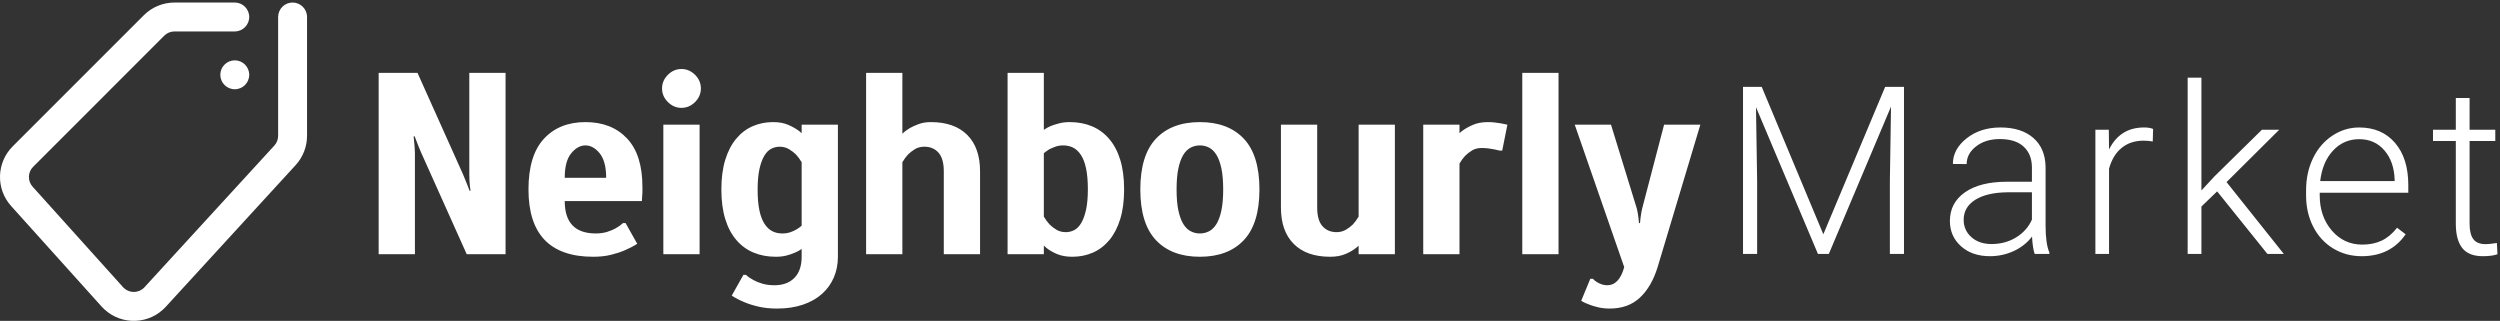 <svg width="374" height="48" viewBox="0 0 374 48" fill="none" xmlns="http://www.w3.org/2000/svg">
<rect x="0" y="0" width="374" height="48" fill="#333333" stroke="none"/>
<g clip-path="url(#clip0_47_81317)">
<g clip-path="url(#clip1_47_81317)">
<path fill-rule="evenodd" clip-rule="evenodd" d="M248.948 18.653H254.372L247.98 39.961C247.385 41.898 246.507 43.415 245.345 44.513C244.183 45.611 242.672 46.16 240.812 46.16C240.218 46.16 239.663 46.101 239.147 45.985C238.63 45.869 238.178 45.733 237.791 45.578C237.326 45.424 236.913 45.23 236.551 44.997L237.907 41.704H238.295C238.475 41.91 238.682 42.078 238.914 42.208C239.121 42.337 239.353 42.446 239.611 42.537C239.869 42.627 240.14 42.673 240.425 42.673C241.639 42.673 242.491 41.768 242.982 39.961L235.582 18.653H241.006L244.881 31.244C244.932 31.451 244.977 31.677 245.016 31.922C245.055 32.168 245.087 32.394 245.113 32.6C245.138 32.858 245.164 33.117 245.19 33.375H245.345C245.37 33.117 245.397 32.858 245.423 32.6C245.448 32.394 245.481 32.168 245.52 31.922C245.558 31.677 245.603 31.451 245.655 31.244L248.948 18.653ZM229.283 10.905H233.157V38.024H227.734V10.905H229.283ZM223.628 18.324C223.976 18.363 224.292 18.408 224.577 18.46C224.886 18.537 225.197 18.602 225.507 18.653L224.732 22.528H224.344C224.06 22.476 223.776 22.411 223.492 22.334C223.233 22.283 222.943 22.237 222.621 22.198C222.297 22.16 221.968 22.14 221.633 22.14C221.09 22.14 220.619 22.263 220.218 22.508C219.817 22.754 219.475 23.019 219.192 23.302C218.882 23.639 218.598 24.026 218.34 24.465V38.024H212.916V18.653H218.34V19.918C218.452 19.818 218.567 19.719 218.688 19.622C219.127 19.287 219.669 18.977 220.315 18.692C220.961 18.408 221.723 18.266 222.601 18.266C222.936 18.266 223.279 18.285 223.628 18.324ZM203.25 32.406V18.653H208.674V38.024H203.25V36.761C203.137 36.863 203.021 36.961 202.902 37.055C202.462 37.417 201.92 37.734 201.275 38.005C200.629 38.276 199.867 38.411 198.989 38.411C196.638 38.411 194.824 37.772 193.546 36.493C192.267 35.215 191.628 33.401 191.628 31.051V18.653H197.052V31.051C197.052 32.316 197.317 33.246 197.846 33.84C198.375 34.434 199.079 34.731 199.957 34.731C200.474 34.731 200.939 34.608 201.352 34.363C201.765 34.118 202.113 33.853 202.398 33.569C202.708 33.233 202.992 32.846 203.25 32.406ZM182.718 31.496C182.537 32.336 182.292 33.007 181.982 33.51C181.672 34.014 181.304 34.377 180.878 34.595C180.452 34.815 179.993 34.925 179.502 34.925C179.012 34.925 178.554 34.815 178.127 34.595C177.701 34.377 177.333 34.014 177.023 33.51C176.713 33.007 176.467 32.336 176.287 31.496C176.106 30.657 176.016 29.605 176.016 28.339C176.016 27.074 176.106 26.021 176.287 25.181C176.467 24.342 176.713 23.67 177.023 23.167C177.333 22.663 177.701 22.302 178.127 22.082C178.554 21.863 179.012 21.753 179.502 21.753C179.993 21.753 180.452 21.863 180.878 22.082C181.304 22.302 181.672 22.663 181.982 23.167C182.292 23.67 182.537 24.342 182.718 25.181C182.898 26.021 182.989 27.074 182.989 28.339C182.989 29.605 182.898 30.657 182.718 31.496ZM179.502 18.266C176.687 18.266 174.498 19.093 172.936 20.745C171.373 22.399 170.592 24.93 170.592 28.339C170.592 31.747 171.373 34.279 172.936 35.932C174.498 37.585 176.687 38.411 179.502 38.411C182.317 38.411 184.506 37.585 186.069 35.932C187.631 34.279 188.413 31.747 188.413 28.339C188.413 24.93 187.631 22.399 186.069 20.745C184.506 19.093 182.317 18.266 179.502 18.266ZM162.472 31.38C162.291 32.193 162.052 32.852 161.755 33.356C161.458 33.859 161.109 34.215 160.71 34.421C160.309 34.628 159.889 34.731 159.451 34.731C158.908 34.731 158.437 34.608 158.036 34.363C157.635 34.118 157.293 33.853 157.01 33.569C156.7 33.233 156.415 32.846 156.158 32.406V22.915C156.415 22.709 156.687 22.515 156.971 22.334C157.229 22.205 157.533 22.076 157.882 21.946C158.23 21.818 158.623 21.753 159.063 21.753C159.605 21.753 160.095 21.863 160.535 22.082C160.974 22.302 161.362 22.663 161.697 23.167C162.032 23.67 162.291 24.342 162.472 25.181C162.652 26.021 162.744 27.074 162.744 28.339C162.744 29.553 162.652 30.566 162.472 31.38ZM165.92 20.765C166.643 21.604 167.199 22.651 167.586 23.903C167.973 25.156 168.167 26.634 168.167 28.339C168.167 30.043 167.973 31.522 167.586 32.774C167.199 34.028 166.656 35.073 165.959 35.913C165.261 36.752 164.441 37.379 163.499 37.791C162.556 38.204 161.529 38.411 160.419 38.411C159.541 38.411 158.779 38.276 158.133 38.005C157.487 37.734 156.945 37.417 156.506 37.055L156.158 36.742V38.024H150.734V10.905H156.158V19.428C156.441 19.222 156.79 19.028 157.203 18.847C157.538 18.718 157.946 18.589 158.424 18.46C158.901 18.331 159.437 18.266 160.031 18.266C161.245 18.266 162.349 18.473 163.344 18.886C164.338 19.299 165.197 19.926 165.92 20.765ZM139.255 18.266C141.605 18.266 143.42 18.905 144.698 20.184C145.976 21.462 146.616 23.277 146.616 25.627V38.024H141.192V25.627C141.192 24.361 140.927 23.432 140.398 22.837C139.868 22.243 139.164 21.946 138.286 21.946C137.744 21.946 137.272 22.069 136.872 22.314C136.472 22.561 136.129 22.825 135.846 23.109C135.536 23.445 135.252 23.832 134.994 24.271V38.024H129.57V10.905H134.994V20.009C135.303 19.7 135.677 19.416 136.117 19.157C136.478 18.951 136.924 18.75 137.453 18.557C137.982 18.363 138.583 18.266 139.255 18.266ZM119.927 28.007V33.762C119.669 33.995 119.398 34.189 119.114 34.344C118.855 34.498 118.552 34.634 118.203 34.75C117.855 34.866 117.461 34.925 117.022 34.925C116.479 34.925 115.989 34.815 115.55 34.595C115.11 34.377 114.723 34.014 114.387 33.51C114.051 33.007 113.793 32.336 113.612 31.496C113.432 30.657 113.341 29.605 113.341 28.339C113.341 27.125 113.432 26.111 113.612 25.298C113.793 24.484 114.032 23.825 114.329 23.322C114.626 22.819 114.974 22.463 115.375 22.257C115.775 22.05 116.195 21.946 116.634 21.946C117.15 21.946 117.615 22.069 118.029 22.314C118.442 22.561 118.79 22.825 119.075 23.109C119.385 23.445 119.669 23.832 119.927 24.271V28.007ZM119.927 18.653H125.351V38.411C125.351 39.521 125.151 40.548 124.75 41.491C124.35 42.434 123.762 43.254 122.988 43.951C122.213 44.648 121.257 45.191 120.121 45.578C118.984 45.966 117.693 46.16 116.247 46.16C115.213 46.16 114.284 46.063 113.458 45.869C112.631 45.675 111.92 45.449 111.327 45.191C110.63 44.907 110.009 44.584 109.467 44.223L111.21 41.123H111.598C111.908 41.407 112.282 41.666 112.722 41.898C113.083 42.104 113.528 42.285 114.058 42.44C114.587 42.595 115.188 42.673 115.859 42.673C117.124 42.673 118.119 42.305 118.843 41.569C119.565 40.832 119.927 39.78 119.927 38.411V37.249C119.591 37.482 119.23 37.675 118.843 37.83C118.481 37.985 118.074 38.121 117.622 38.237C117.17 38.353 116.647 38.411 116.053 38.411C114.839 38.411 113.735 38.204 112.741 37.791C111.746 37.379 110.887 36.752 110.165 35.913C109.441 35.073 108.886 34.028 108.499 32.774C108.111 31.522 107.917 30.043 107.917 28.339C107.917 26.634 108.111 25.156 108.499 23.903C108.886 22.651 109.429 21.604 110.126 20.765C110.823 19.926 111.643 19.299 112.586 18.886C113.528 18.473 114.555 18.266 115.666 18.266C116.544 18.266 117.306 18.408 117.952 18.692C118.596 18.977 119.139 19.287 119.579 19.622C119.698 19.722 119.814 19.826 119.927 19.931V18.653ZM99.236 38.024V18.653H104.659V38.024H99.236ZM101.948 10.324C102.722 10.324 103.401 10.615 103.982 11.196C104.562 11.777 104.853 12.455 104.853 13.23C104.853 14.004 104.562 14.683 103.982 15.264C103.401 15.845 102.722 16.135 101.948 16.135C101.173 16.135 100.495 15.845 99.914 15.264C99.332 14.683 99.042 14.004 99.042 13.23C99.042 12.455 99.332 11.777 99.914 11.196C100.495 10.615 101.173 10.324 101.948 10.324ZM90.022 26.595H84.484C84.484 24.943 84.806 23.722 85.452 22.934C86.097 22.147 86.808 21.753 87.583 21.753C88.358 21.753 89.068 22.147 89.713 22.934C89.829 23.075 89.93 23.235 90.025 23.403C90.228 23.765 90.383 24.191 90.492 24.679C90.503 24.725 90.514 24.77 90.524 24.818C90.541 24.903 90.555 24.991 90.569 25.079C90.581 25.153 90.593 25.228 90.602 25.305C90.613 25.382 90.622 25.461 90.63 25.541C90.64 25.642 90.648 25.747 90.656 25.852C90.66 25.917 90.665 25.981 90.668 26.047C90.677 26.225 90.682 26.406 90.682 26.595H90.022ZM87.583 18.266C90.191 18.266 92.264 19.08 93.801 20.707C95.337 22.334 96.106 24.749 96.106 27.951V28.92L96.092 28.933C96.08 29.327 96.061 29.713 96.025 30.082H84.484C84.484 33.311 86.033 34.925 89.133 34.925C89.752 34.925 90.314 34.847 90.817 34.692C91.322 34.538 91.754 34.357 92.115 34.15C92.528 33.917 92.891 33.66 93.2 33.375H93.588L95.331 36.474C94.763 36.836 94.143 37.159 93.471 37.443C92.877 37.701 92.186 37.927 91.399 38.121C90.611 38.315 89.726 38.411 88.745 38.411C82.288 38.411 79.06 35.054 79.06 28.339C79.06 24.956 79.828 22.431 81.365 20.765C82.901 19.099 84.974 18.266 87.583 18.266ZM70.208 26.014V10.905H75.632V38.024H69.82L63.041 22.915C62.911 22.631 62.789 22.341 62.673 22.043C62.557 21.747 62.446 21.469 62.343 21.21C62.24 20.927 62.136 20.655 62.033 20.397H61.878C61.904 20.655 61.93 20.927 61.956 21.21C61.981 21.469 62.008 21.747 62.033 22.043C62.059 22.341 62.072 22.631 62.072 22.915V38.024H56.648V10.905H62.46L69.239 26.014C69.368 26.298 69.491 26.595 69.607 26.905C69.724 27.215 69.833 27.487 69.936 27.718C70.04 28.003 70.143 28.274 70.247 28.532H70.401C70.349 28.274 70.311 28.003 70.285 27.718C70.259 27.487 70.24 27.215 70.227 26.905C70.214 26.595 70.208 26.298 70.208 26.014Z" fill="white"/>
<path d="M41.609 2.541C41.609 1.347 42.577 0.379 43.771 0.379C44.965 0.379 45.933 1.347 45.933 2.541V20.318C45.933 21.941 45.325 23.505 44.228 24.701L24.798 45.898C22.377 48.538 18.274 48.717 15.633 46.296C15.48 46.156 15.334 46.008 15.195 45.854L1.665 30.821C-0.643 28.256 -0.54 24.334 1.9 21.895L21.516 2.279C22.732 1.062 24.382 0.379 26.102 0.379H35.122C36.316 0.379 37.284 1.347 37.284 2.541C37.284 3.735 36.316 4.703 35.122 4.703H26.102C25.529 4.703 24.979 4.931 24.574 5.336L4.958 24.953C4.144 25.766 4.11 27.073 4.879 27.928L18.409 42.961C18.456 43.013 18.504 43.062 18.555 43.108C19.436 43.915 20.803 43.856 21.61 42.976L41.04 21.779C41.406 21.381 41.609 20.859 41.609 20.318V2.541ZM35.122 13.352C33.928 13.352 32.96 12.384 32.96 11.19C32.96 9.996 33.928 9.028 35.122 9.028C36.316 9.028 37.284 9.996 37.284 11.19C37.284 12.384 36.316 13.352 35.122 13.352Z" fill="white"/>
<path fill-rule="evenodd" clip-rule="evenodd" d="M263.553 12.994L272.77 35.049L282.021 12.994H284.836V37.984H282.725V27.102L282.896 15.946L273.594 37.984H271.963L262.695 16.032L262.867 27.034V37.984H260.756V12.994H263.553ZM304.388 37.984C304.182 37.4 304.05 36.536 303.993 35.392C303.272 36.33 302.354 37.054 301.238 37.563C300.123 38.072 298.941 38.327 297.694 38.327C295.909 38.327 294.465 37.829 293.361 36.834C292.256 35.838 291.704 34.58 291.704 33.058C291.704 31.25 292.457 29.82 293.961 28.767C295.466 27.714 297.563 27.188 300.252 27.188H303.976V25.077C303.976 23.75 303.567 22.706 302.749 21.945C301.931 21.184 300.738 20.803 299.17 20.803C297.74 20.803 296.556 21.169 295.617 21.902C294.679 22.634 294.21 23.515 294.21 24.545L292.151 24.528C292.151 23.052 292.837 21.773 294.21 20.692C295.583 19.61 297.271 19.07 299.273 19.07C301.344 19.07 302.978 19.588 304.173 20.623C305.369 21.659 305.984 23.103 306.018 24.957V33.744C306.018 35.541 306.207 36.885 306.585 37.778V37.984H304.388ZM297.934 36.508C299.308 36.508 300.535 36.176 301.616 35.512C302.697 34.848 303.484 33.962 303.976 32.852V28.767H300.303C298.255 28.79 296.653 29.165 295.497 29.891C294.342 30.618 293.764 31.616 293.764 32.886C293.764 33.927 294.15 34.791 294.922 35.478C295.695 36.164 296.699 36.508 297.934 36.508ZM322.052 21.164C321.617 21.084 321.154 21.044 320.662 21.044C319.38 21.044 318.296 21.401 317.409 22.116C316.523 22.831 315.89 23.87 315.513 25.231V37.984H313.47V19.413H315.479L315.513 22.365C316.6 20.168 318.345 19.07 320.748 19.07C321.32 19.07 321.772 19.144 322.104 19.293L322.052 21.164ZM331.684 28.63L329.333 30.895V37.984H327.273V11.621H329.333V28.492L331.272 26.398L338.378 19.413H340.969L333.091 27.239L341.656 37.984H339.201L331.684 28.63ZM353.313 38.327C351.734 38.327 350.306 37.938 349.031 37.16C347.755 36.382 346.762 35.298 346.053 33.907C345.343 32.517 344.989 30.958 344.989 29.23V28.492C344.989 26.707 345.335 25.1 346.027 23.67C346.719 22.239 347.683 21.115 348.919 20.297C350.155 19.479 351.494 19.07 352.935 19.07C355.189 19.07 356.977 19.839 358.299 21.378C359.62 22.917 360.281 25.02 360.281 27.686V28.836H347.031V29.23C347.031 31.336 347.635 33.089 348.842 34.491C350.049 35.892 351.568 36.593 353.399 36.593C354.497 36.593 355.467 36.393 356.308 35.993C357.149 35.592 357.913 34.951 358.599 34.07L359.886 35.049C358.376 37.234 356.185 38.327 353.313 38.327ZM352.935 20.82C351.391 20.82 350.089 21.387 349.031 22.52C347.972 23.652 347.329 25.174 347.1 27.085H358.239V26.862C358.181 25.077 357.672 23.624 356.711 22.503C355.75 21.381 354.491 20.82 352.935 20.82ZM369.45 14.659V19.413H373.294V21.095H369.45V33.47C369.45 34.499 369.635 35.266 370.007 35.77C370.379 36.273 371 36.525 371.87 36.525C372.213 36.525 372.768 36.468 373.534 36.353L373.62 38.035C373.082 38.23 372.35 38.327 371.423 38.327C370.016 38.327 368.992 37.918 368.351 37.1C367.71 36.282 367.39 35.077 367.39 33.487V21.095H363.975V19.413H367.39V14.659H369.45Z" fill="white"/>
</g>
</g>
<defs>
<clipPath id="clip0_47_81317">
<rect width="373.712" height="48" fill="white"/>
</clipPath>
<clipPath id="clip1_47_81317">
<rect width="373.712" height="48" fill="white"/>
</clipPath>
</defs>
</svg>
